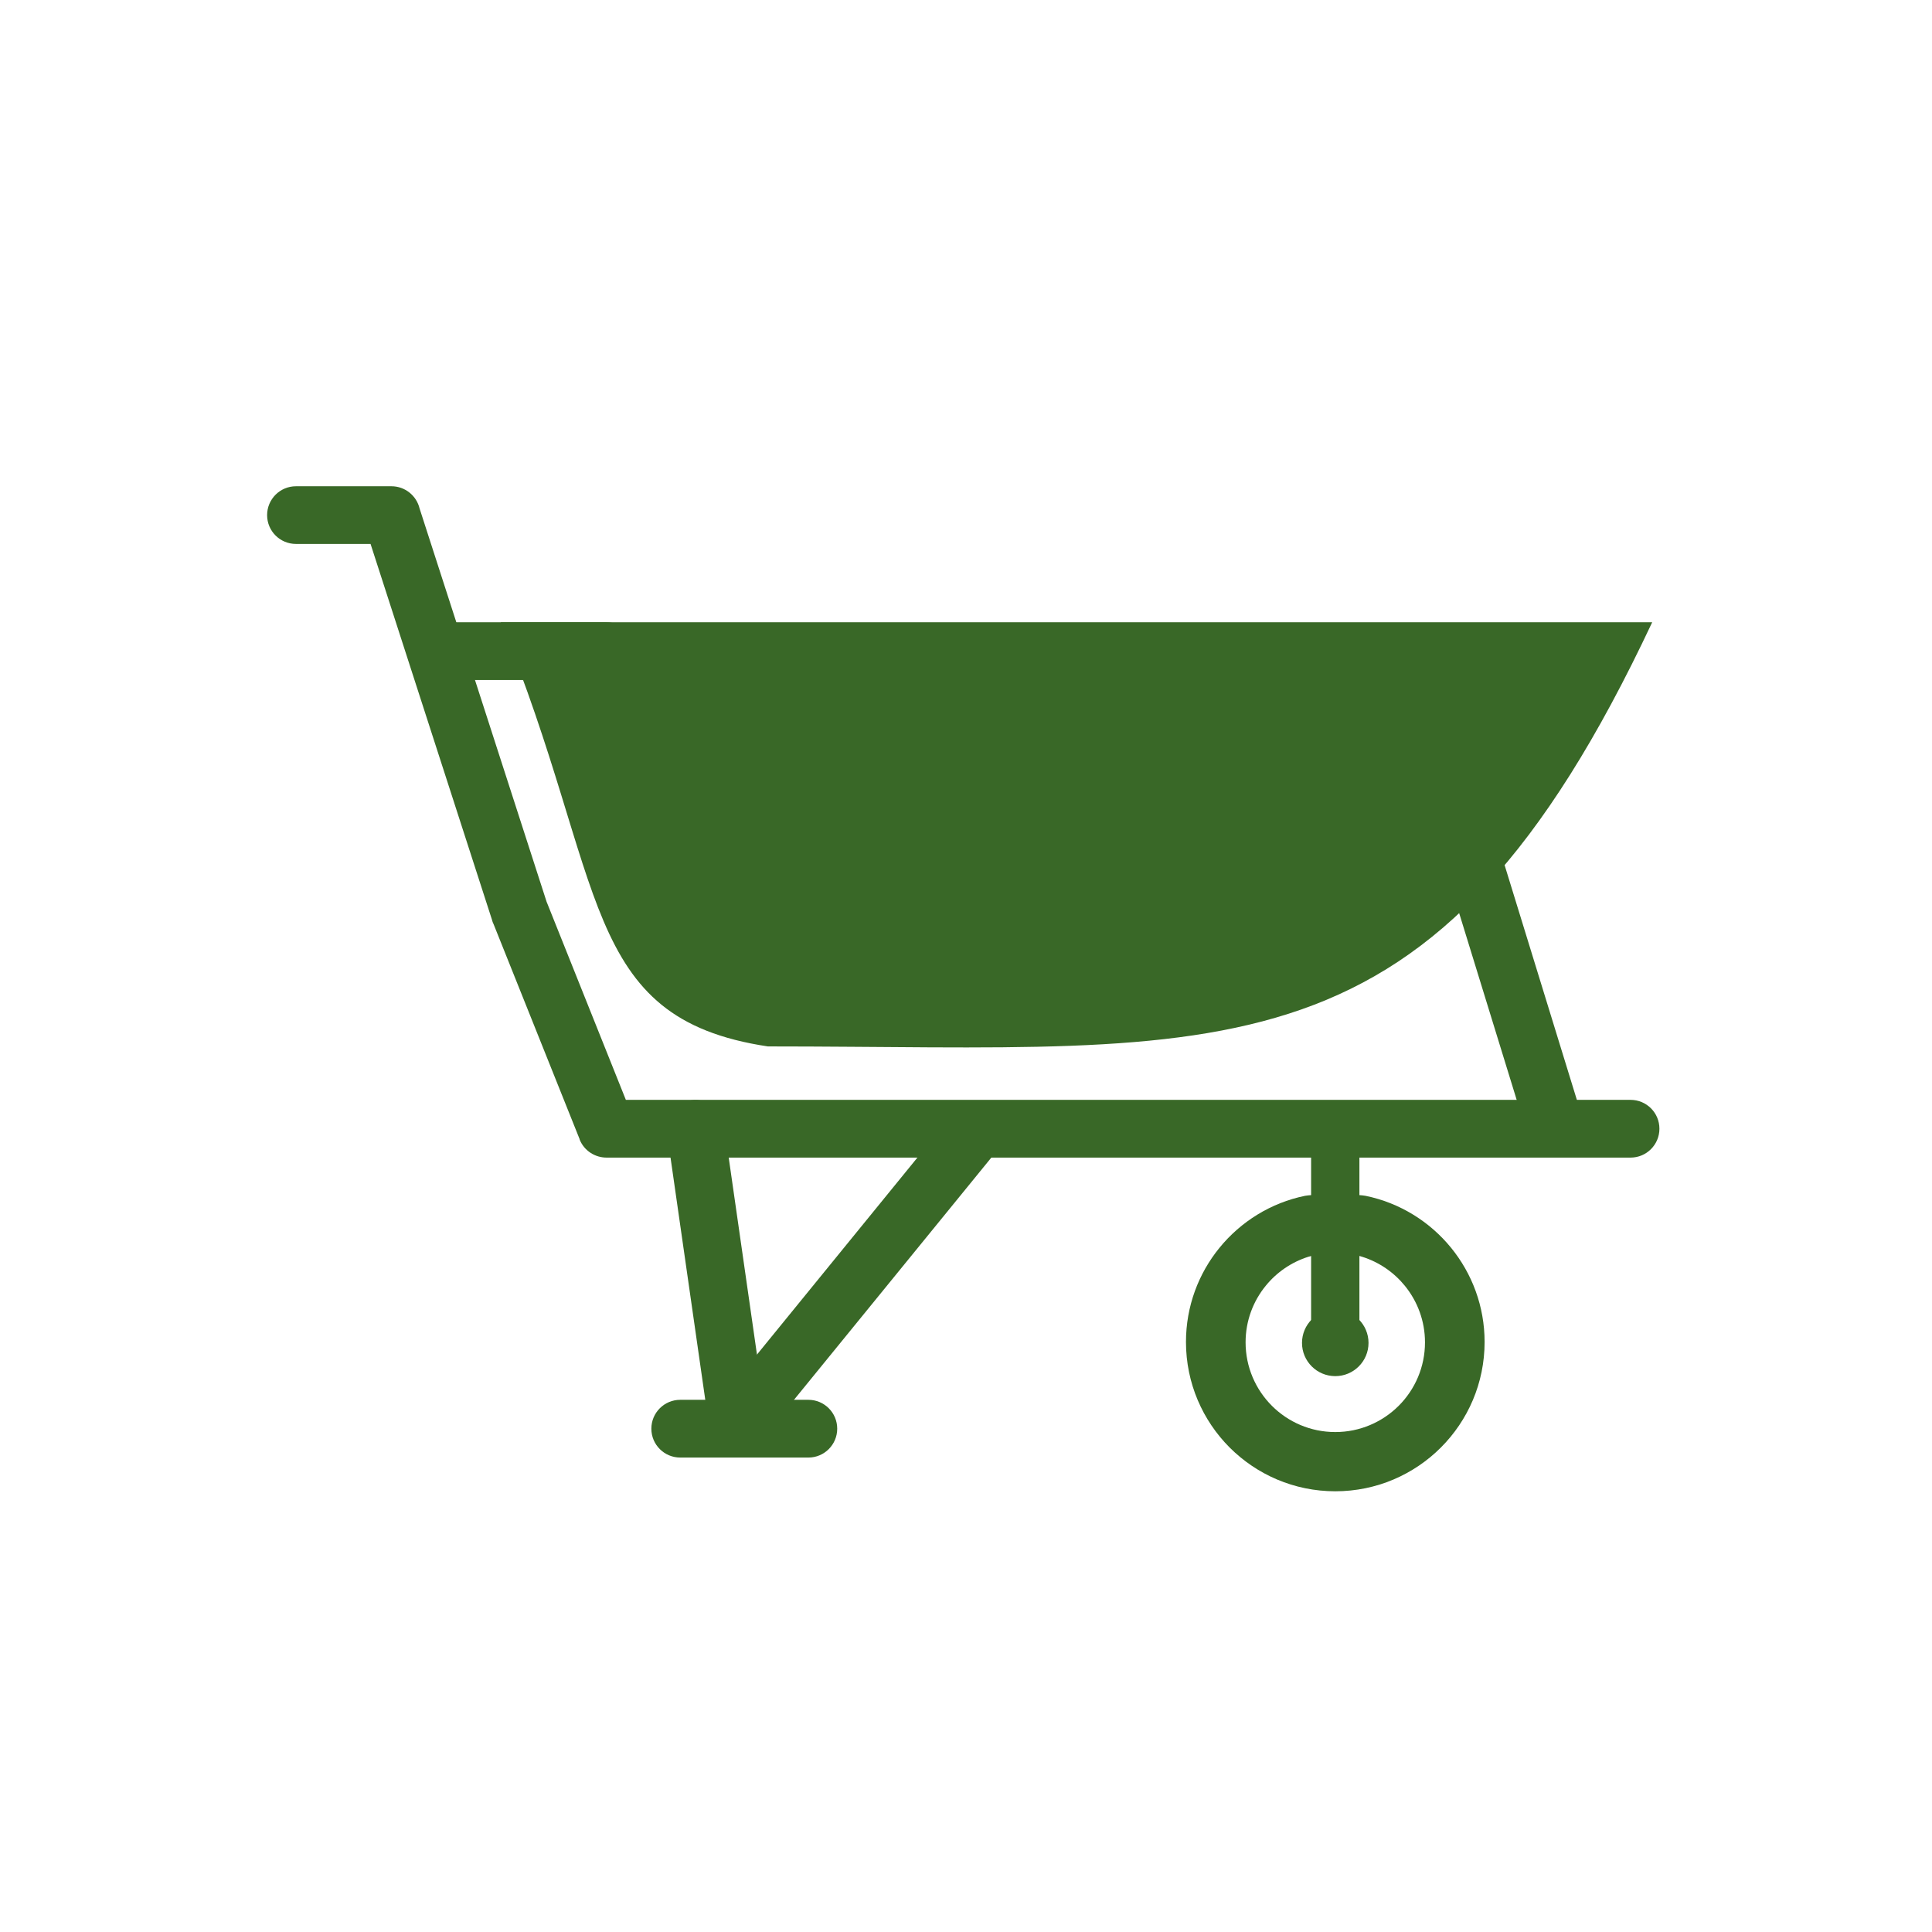<svg width="35" height="35" viewBox="0 0 35 35" fill="none" xmlns="http://www.w3.org/2000/svg">
<g id="Industrial Cement Trolley - iconSvg.co">
<g id="Group">
<path id="Vector" fill-rule="evenodd" clip-rule="evenodd" d="M9.072 11.273H29.931C25.958 19.73 22.303 18.957 13.911 18.957C10.492 18.444 11.008 15.984 9.071 11.273H9.072Z" fill="#396827"/>
<path id="Vector_2" d="M13.116 20.376C13.075 20.091 12.811 19.892 12.526 19.933C12.24 19.974 12.042 20.238 12.083 20.523L12.848 25.856C12.889 26.141 13.153 26.339 13.438 26.299C13.724 26.258 13.922 25.994 13.881 25.709L13.116 20.376Z" fill="#396827"/>
<path id="Vector_3" d="M14.645 26.405C14.933 26.405 15.167 26.171 15.167 25.882C15.167 25.593 14.933 25.359 14.645 25.359H12.323C12.034 25.359 11.8 25.593 11.8 25.882C11.8 26.171 12.034 26.405 12.323 26.405H14.645Z" fill="#396827"/>
<path id="Vector_4" d="M12.959 25.465C12.778 25.687 12.814 26.011 13.038 26.19C13.263 26.368 13.591 26.332 13.771 26.111L18.064 20.842C18.244 20.62 18.209 20.296 17.984 20.117C17.76 19.939 17.431 19.975 17.251 20.196L12.959 25.465Z" fill="#396827"/>
<path id="Vector_5" d="M5.362 8.809C5.073 8.809 4.839 9.043 4.839 9.332C4.839 9.621 5.073 9.854 5.362 9.854H6.713L8.917 16.676L8.916 16.677C8.923 16.701 8.933 16.724 8.943 16.745L10.502 20.641L10.5 20.642C10.583 20.85 10.785 20.974 10.996 20.971H29.539C29.828 20.971 30.062 20.737 30.062 20.448C30.062 20.159 29.828 19.925 29.539 19.925H11.338L9.911 16.358L9.91 16.356H9.91L9.902 16.336L7.601 9.211C7.546 8.981 7.339 8.809 7.092 8.809H5.361L5.362 8.809Z" fill="#396827"/>
<path id="Vector_6" d="M7.978 11.273C7.689 11.273 7.455 11.507 7.455 11.796C7.455 12.085 7.689 12.319 7.978 12.319H10.986C11.275 12.319 11.509 12.085 11.509 11.796C11.509 11.507 11.275 11.273 10.986 11.273H7.978Z" fill="#396827"/>
<path id="Vector_7" d="M27.092 15.135C27.007 14.86 26.716 14.705 26.44 14.79C26.165 14.874 26.011 15.166 26.095 15.441L27.655 20.506C27.74 20.781 28.031 20.936 28.306 20.851C28.582 20.767 28.736 20.475 28.651 20.2L27.092 15.135Z" fill="#396827"/>
<path id="Vector_8" fill-rule="evenodd" clip-rule="evenodd" d="M24.678 22.768C24.985 22.865 25.252 23.05 25.45 23.293C25.678 23.573 25.815 23.93 25.815 24.318C25.815 24.766 25.633 25.173 25.339 25.467C25.044 25.761 24.638 25.943 24.19 25.943C23.741 25.943 23.335 25.761 23.041 25.467C22.747 25.173 22.565 24.766 22.565 24.318C22.565 23.93 22.701 23.573 22.93 23.293C23.128 23.049 23.395 22.865 23.701 22.768C23.754 22.752 23.807 22.738 23.861 22.727C23.956 22.708 24.424 22.708 24.518 22.727C24.573 22.738 24.626 22.752 24.678 22.768H24.678ZM24.678 21.655C24.465 21.633 23.914 21.633 23.701 21.655C23.677 21.657 23.658 21.66 23.643 21.663C23.022 21.79 22.478 22.131 22.092 22.605C21.712 23.071 21.485 23.665 21.485 24.311C21.485 25.058 21.788 25.734 22.277 26.224C22.767 26.713 23.443 27.016 24.19 27.016C24.937 27.016 25.613 26.713 26.102 26.224C26.592 25.734 26.895 25.058 26.895 24.311C26.895 23.665 26.667 23.071 26.288 22.605C25.902 22.131 25.358 21.79 24.736 21.663C24.722 21.66 24.702 21.657 24.678 21.655H24.678Z" fill="#396827"/>
<path id="Vector_9" fill-rule="evenodd" clip-rule="evenodd" d="M23.752 20.448H24.627V24.327H23.752V20.448Z" fill="#396827"/>
<path id="Vector_10" fill-rule="evenodd" clip-rule="evenodd" d="M24.792 24.328C24.792 24.661 24.522 24.93 24.19 24.93C23.857 24.93 23.587 24.661 23.587 24.328C23.587 23.995 23.857 23.726 24.19 23.726C24.522 23.726 24.792 23.995 24.792 24.328Z" fill="#396827"/>
</g>
</g>
</svg>
